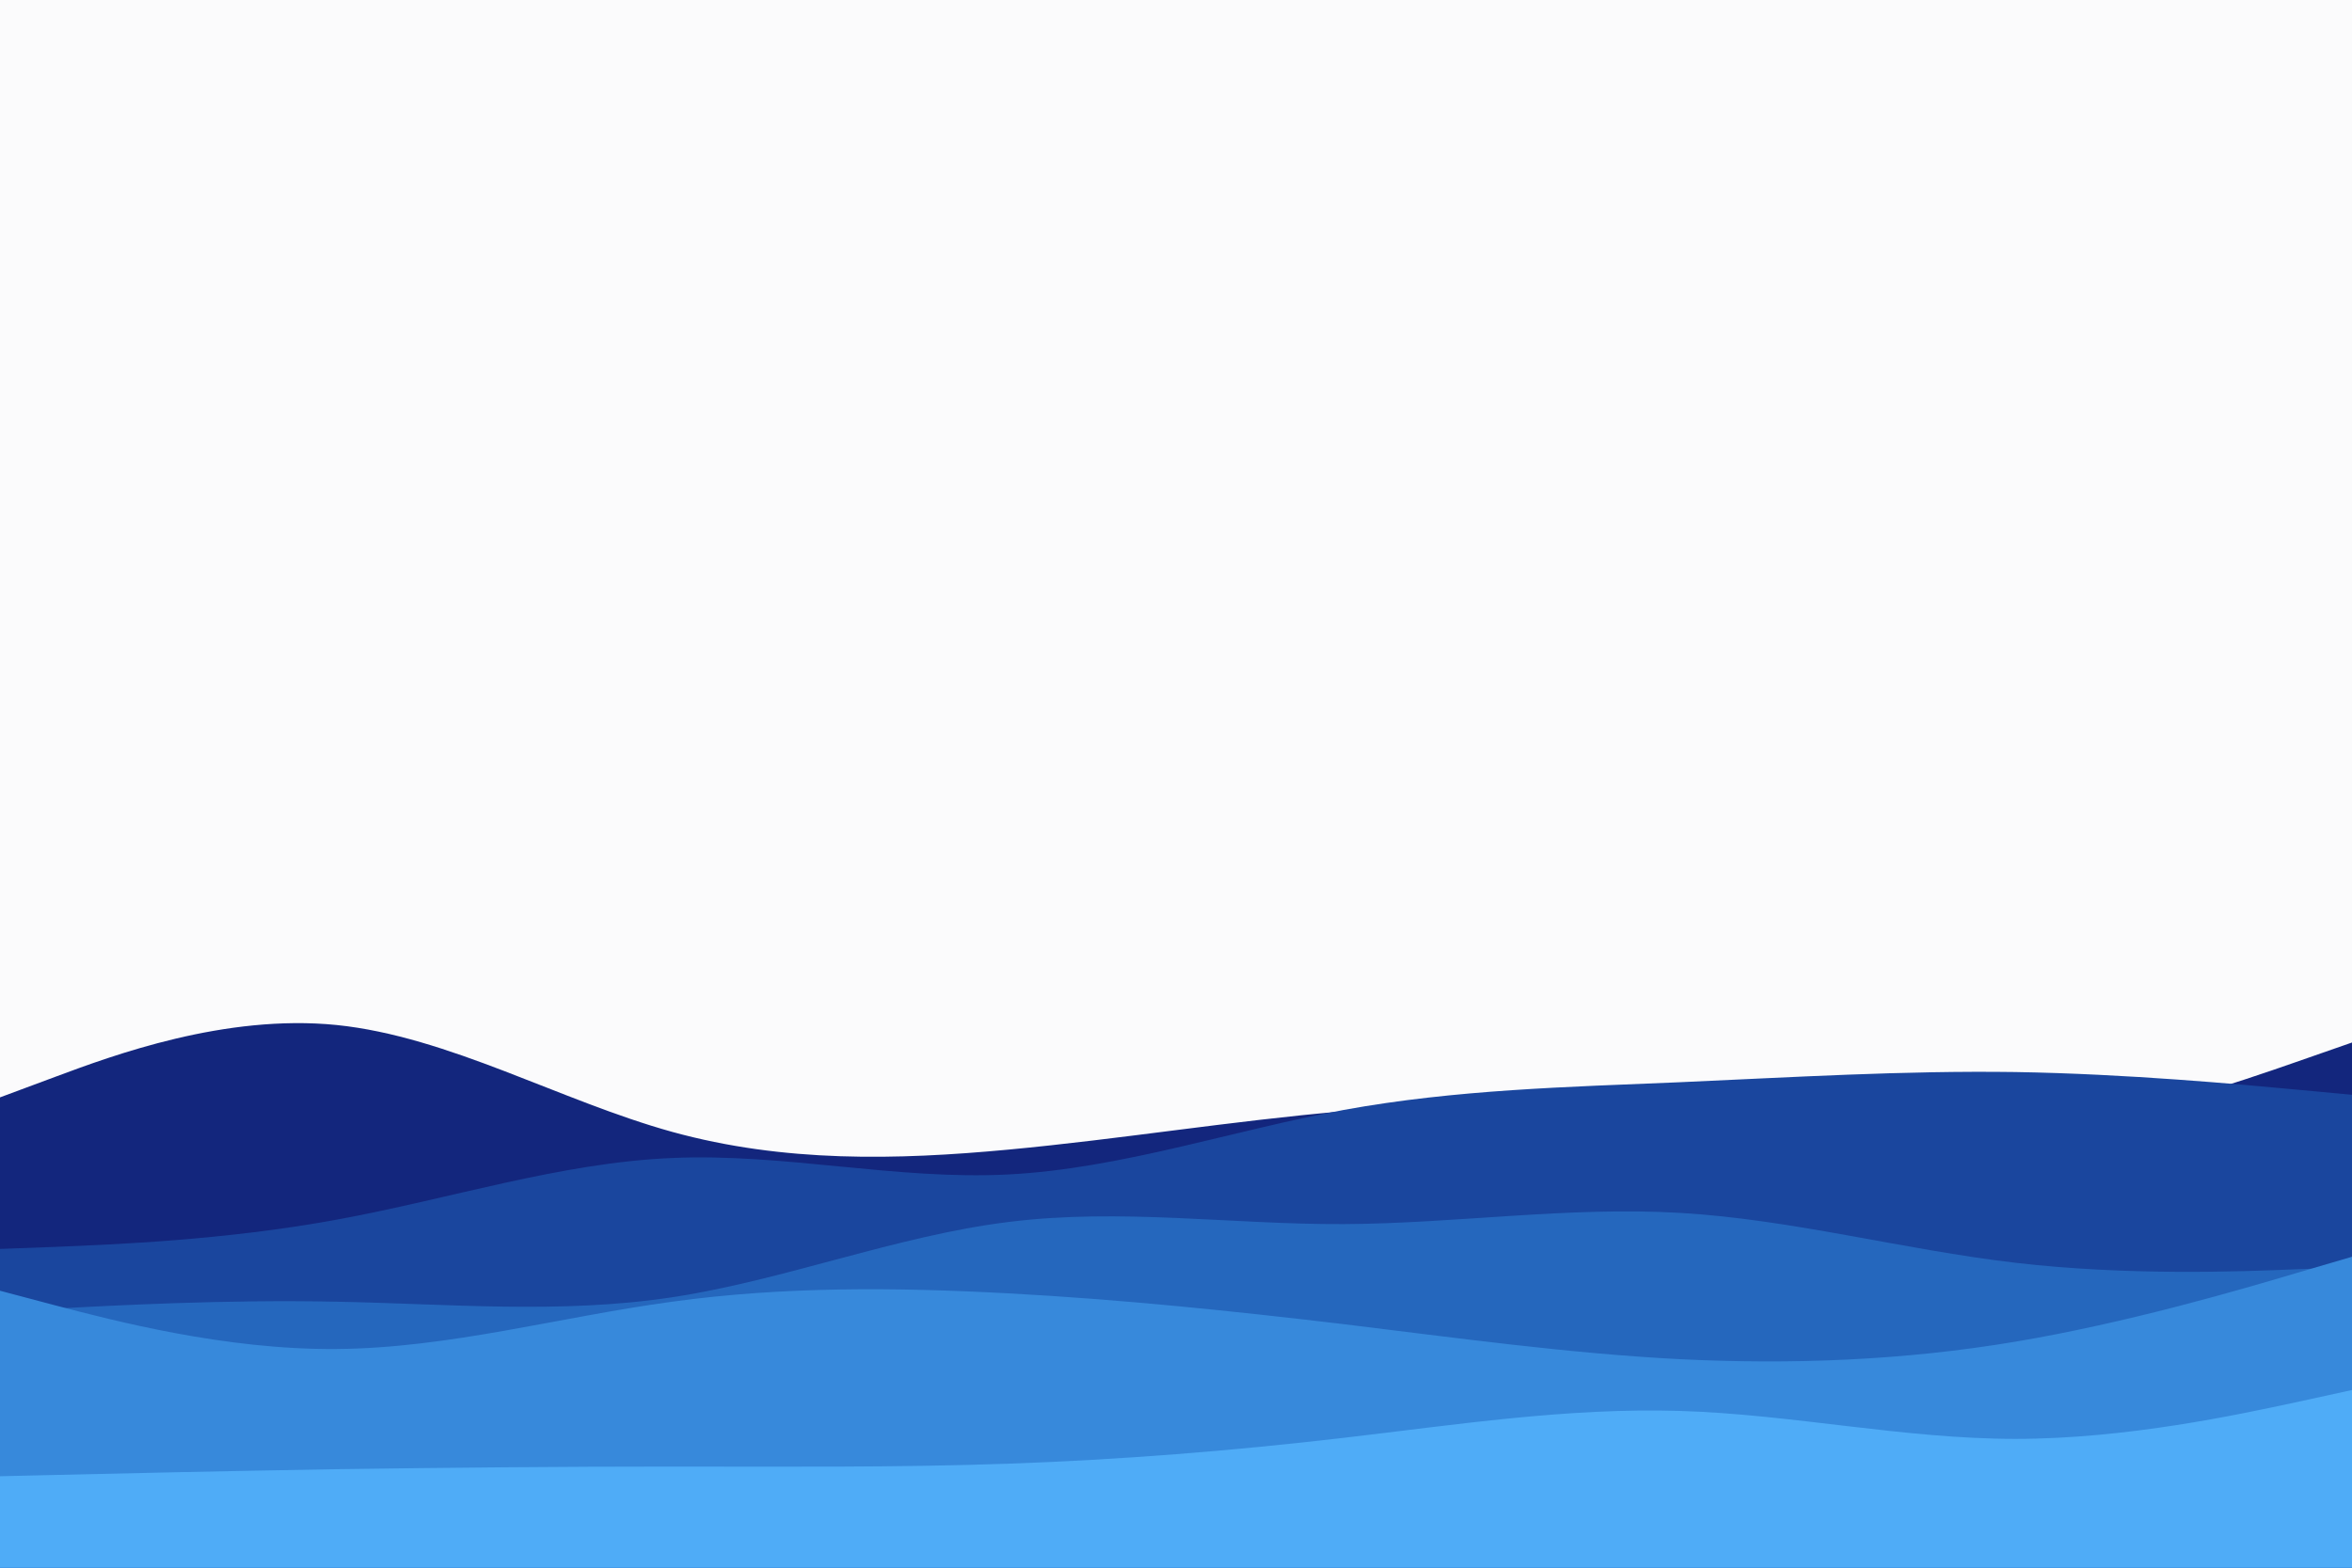 <svg id="visual" viewBox="0 0 900 600" width="900" height="600" xmlns="http://www.w3.org/2000/svg" xmlns:xlink="http://www.w3.org/1999/xlink" version="1.1"><rect x="0" y="0" width="900" height="600" fill="#fbfbfc"></rect><path d="M0 420L21.5 412C43 404 86 388 128.8 392.3C171.7 396.7 214.3 421.3 257.2 433.2C300 445 343 444 385.8 440C428.7 436 471.3 429 514.2 425.3C557 421.7 600 421.3 642.8 425C685.7 428.7 728.3 436.3 771.2 432.7C814 429 857 414 878.5 406.5L900 399L900 601L878.5 601C857 601 814 601 771.2 601C728.3 601 685.7 601 642.8 601C600 601 557 601 514.2 601C471.3 601 428.7 601 385.8 601C343 601 300 601 257.2 601C214.3 601 171.7 601 128.8 601C86 601 43 601 21.5 601L0 601Z" fill="#13267d"></path><path d="M0 478L21.5 477.2C43 476.3 86 474.7 128.8 466.8C171.7 459 214.3 445 257.2 443.2C300 441.3 343 451.7 385.8 449.5C428.7 447.3 471.3 432.7 514.2 424.8C557 417 600 416 642.8 414.2C685.7 412.3 728.3 409.7 771.2 410.3C814 411 857 415 878.5 417L900 419L900 601L878.5 601C857 601 814 601 771.2 601C728.3 601 685.7 601 642.8 601C600 601 557 601 514.2 601C471.3 601 428.7 601 385.8 601C343 601 300 601 257.2 601C214.3 601 171.7 601 128.8 601C86 601 43 601 21.5 601L0 601Z" fill="#1a469e"></path><path d="M0 502L21.5 500.8C43 499.7 86 497.3 128.8 498.2C171.7 499 214.3 503 257.2 496.5C300 490 343 473 385.8 467.7C428.7 462.3 471.3 468.7 514.2 468.5C557 468.3 600 461.7 642.8 464.2C685.7 466.7 728.3 478.3 771.2 483.3C814 488.3 857 486.7 878.5 485.8L900 485L900 601L878.5 601C857 601 814 601 771.2 601C728.3 601 685.7 601 642.8 601C600 601 557 601 514.2 601C471.3 601 428.7 601 385.8 601C343 601 300 601 257.2 601C214.3 601 171.7 601 128.8 601C86 601 43 601 21.5 601L0 601Z" fill="#2567bd"></path><path d="M0 494L21.5 499.7C43 505.3 86 516.7 128.8 516.3C171.7 516 214.3 504 257.2 498.2C300 492.3 343 492.7 385.8 495C428.7 497.3 471.3 501.7 514.2 506.8C557 512 600 518 642.8 520.2C685.7 522.3 728.3 520.7 771.2 513.5C814 506.3 857 493.7 878.5 487.3L900 481L900 601L878.5 601C857 601 814 601 771.2 601C728.3 601 685.7 601 642.8 601C600 601 557 601 514.2 601C471.3 601 428.7 601 385.8 601C343 601 300 601 257.2 601C214.3 601 171.7 601 128.8 601C86 601 43 601 21.5 601L0 601Z" fill="#3789db"></path><path d="M0 565L21.5 564.5C43 564 86 563 128.8 562.3C171.7 561.7 214.3 561.3 257.2 561.3C300 561.3 343 561.7 385.8 560.2C428.7 558.7 471.3 555.3 514.2 550.3C557 545.3 600 538.7 642.8 540C685.7 541.3 728.3 550.7 771.2 550.7C814 550.7 857 541.3 878.5 536.7L900 532L900 601L878.5 601C857 601 814 601 771.2 601C728.3 601 685.7 601 642.8 601C600 601 557 601 514.2 601C471.3 601 428.7 601 385.8 601C343 601 300 601 257.2 601C214.3 601 171.7 601 128.8 601C86 601 43 601 21.5 601L0 601Z" fill="#4facf7"></path></svg>